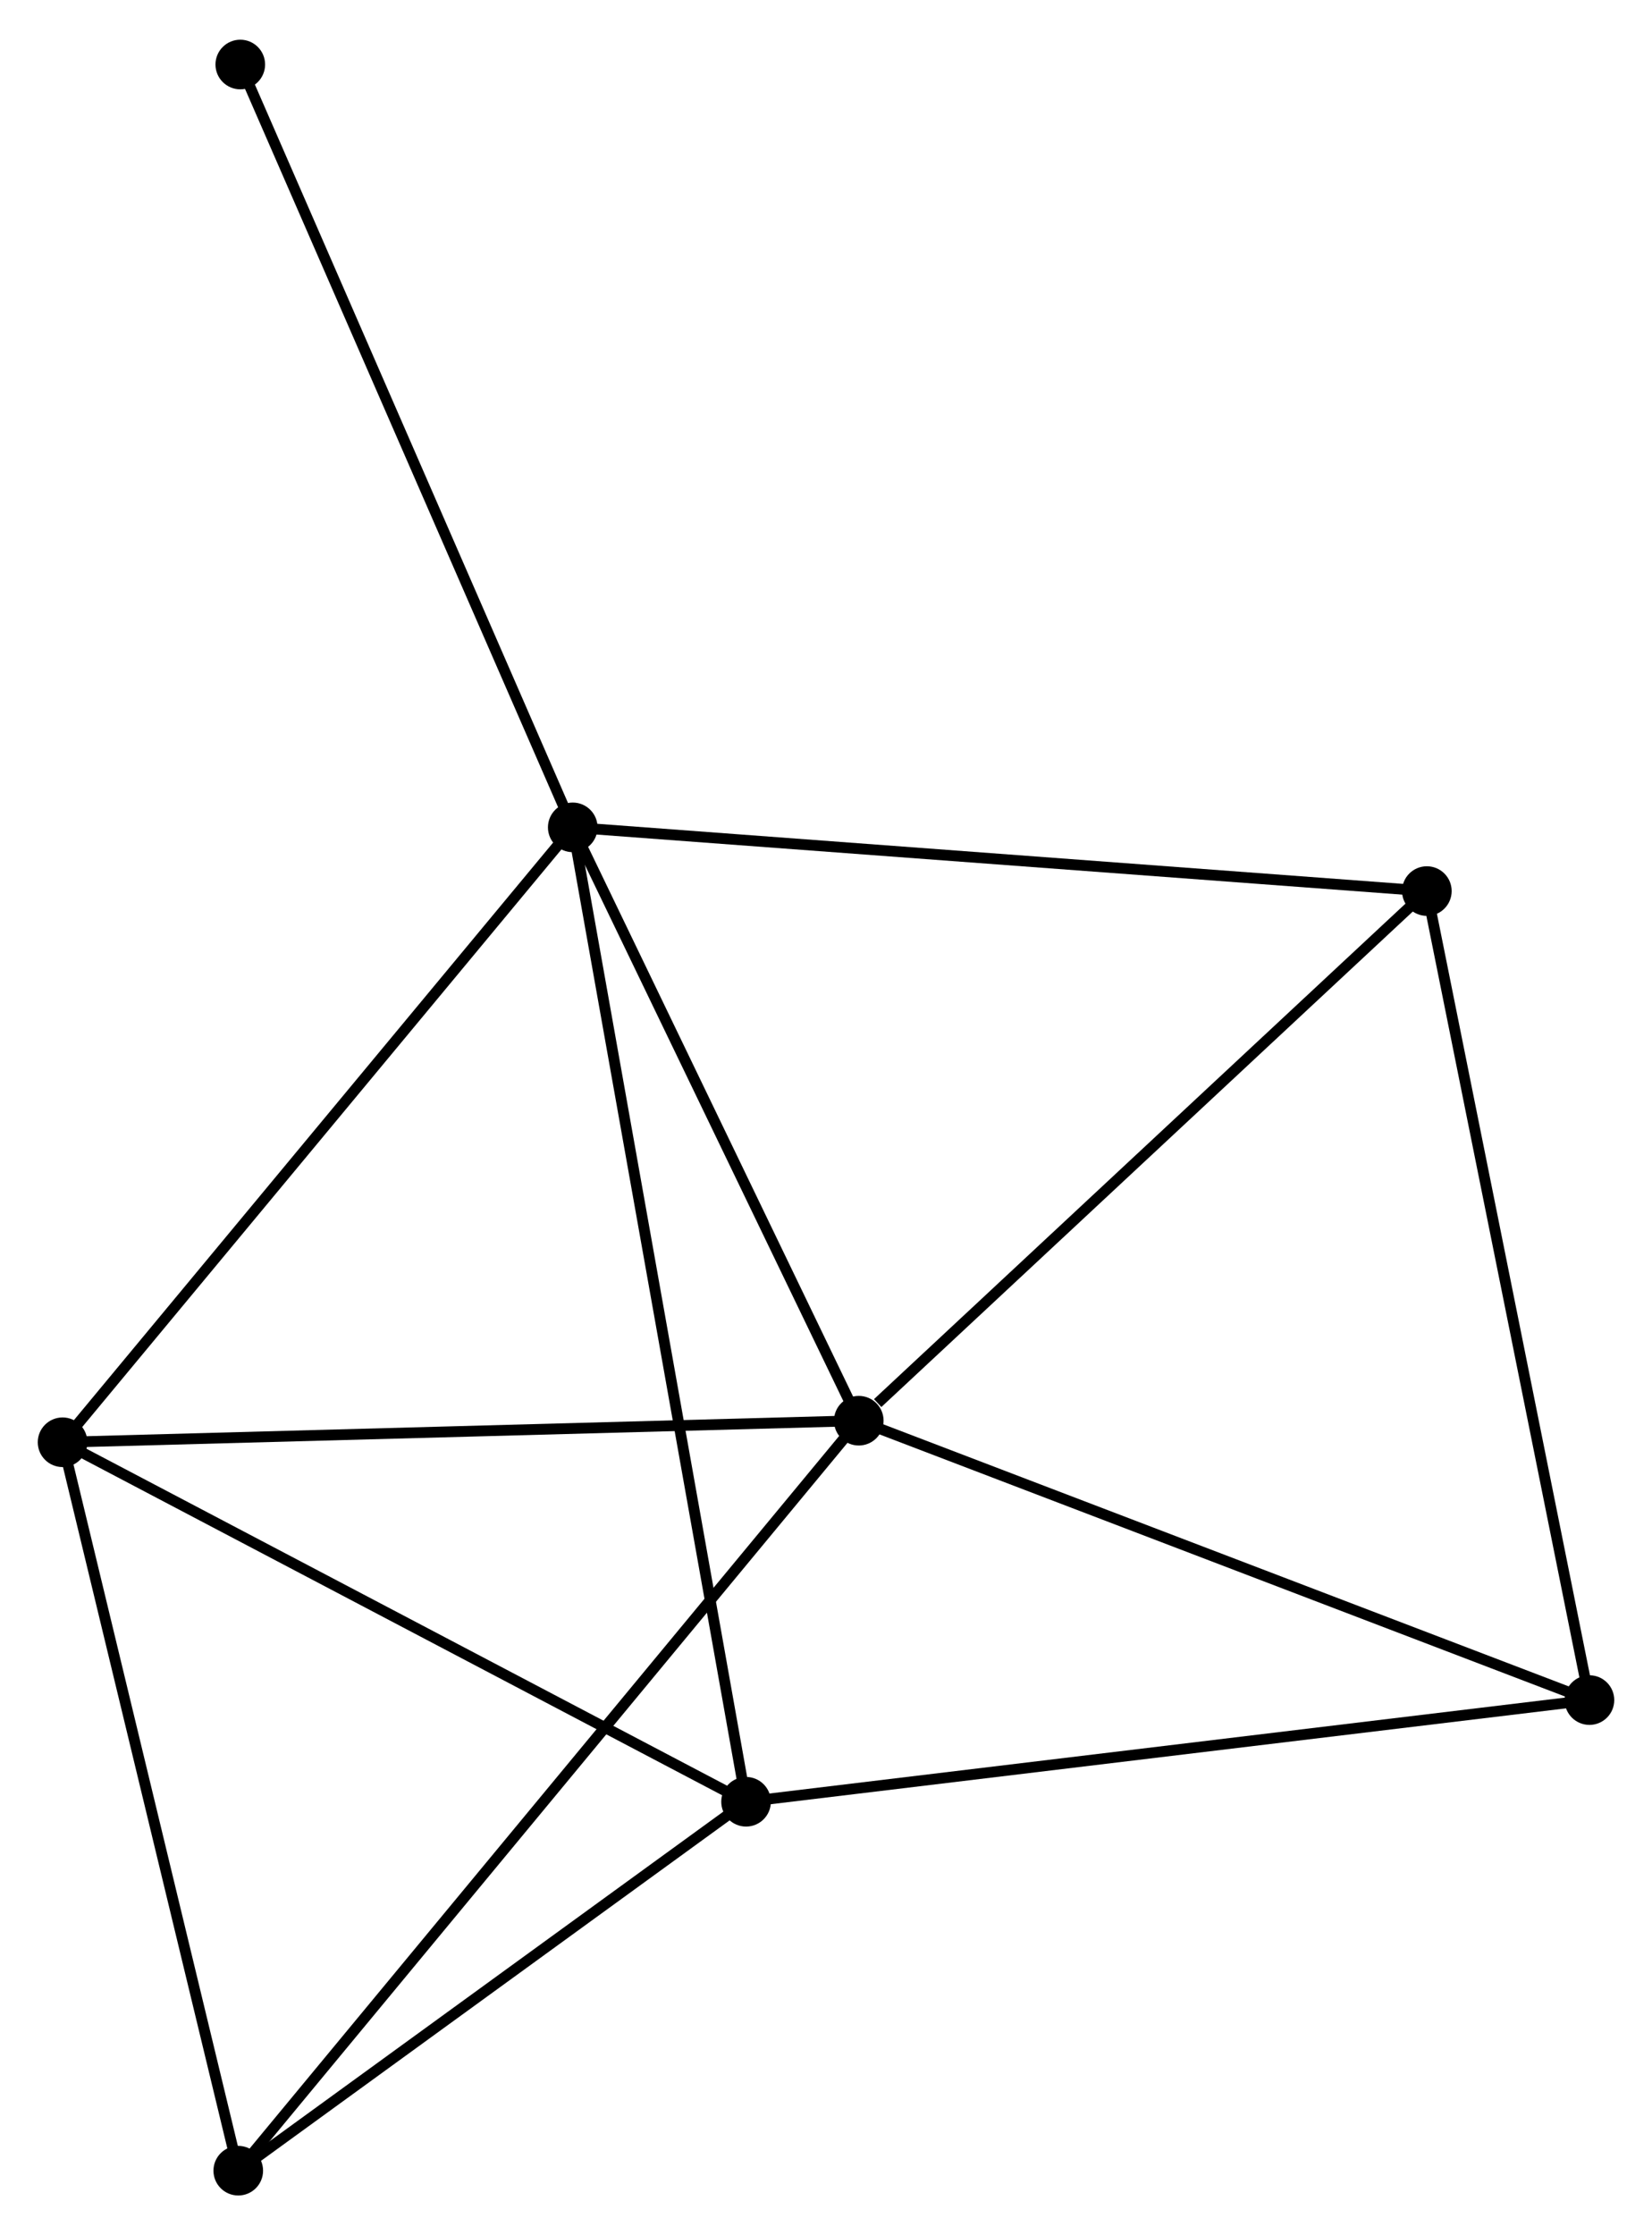 <?xml version="1.0" encoding="UTF-8" standalone="no"?>
<!DOCTYPE svg PUBLIC "-//W3C//DTD SVG 1.1//EN"
 "http://www.w3.org/Graphics/SVG/1.1/DTD/svg11.dtd">
<!-- Generated by graphviz version 2.36.0 (20140111.2315)
 -->
<!-- Title: %3 Pages: 1 -->
<svg width="153pt" height="207pt"
 viewBox="0.00 0.00 153.14 206.83" xmlns="http://www.w3.org/2000/svg" xmlns:xlink="http://www.w3.org/1999/xlink">
<g id="graph0" class="graph" transform="scale(1 1) rotate(0) translate(4 202.827)">
<title>%3</title>
<!-- 0 -->
<g id="node1" class="node"><title>0</title>
<ellipse fill="black" stroke="black" cx="49.094" cy="-126.316" rx="1.8" ry="1.8"/>
</g>
<!-- 1 -->
<g id="node2" class="node"><title>1</title>
<ellipse fill="black" stroke="black" cx="75.608" cy="-71.318" rx="1.8" ry="1.8"/>
</g>
<!-- 0&#45;&#45;1 -->
<g id="edge1" class="edge"><title>0&#45;&#45;1</title>
<path fill="none" stroke="black" d="M49.976,-124.486C54.002,-116.136 70.607,-81.692 74.696,-73.211"/>
</g>
<!-- 2 -->
<g id="node3" class="node"><title>2</title>
<ellipse fill="black" stroke="black" cx="65.16" cy="-35.997" rx="1.8" ry="1.8"/>
</g>
<!-- 0&#45;&#45;2 -->
<g id="edge2" class="edge"><title>0&#45;&#45;2</title>
<path fill="none" stroke="black" d="M49.429,-124.43C51.52,-112.676 62.741,-49.597 64.826,-37.873"/>
</g>
<!-- 3 -->
<g id="node4" class="node"><title>3</title>
<ellipse fill="black" stroke="black" cx="1.8" cy="-69.32" rx="1.8" ry="1.8"/>
</g>
<!-- 0&#45;&#45;3 -->
<g id="edge3" class="edge"><title>0&#45;&#45;3</title>
<path fill="none" stroke="black" d="M47.925,-124.907C41.439,-117.09 9.919,-79.105 3.102,-70.889"/>
</g>
<!-- 4 -->
<g id="node5" class="node"><title>4</title>
<ellipse fill="black" stroke="black" cx="128.269" cy="-120.411" rx="1.8" ry="1.8"/>
</g>
<!-- 0&#45;&#45;4 -->
<g id="edge4" class="edge"><title>0&#45;&#45;4</title>
<path fill="none" stroke="black" d="M51.051,-126.17C62.005,-125.353 115.606,-121.356 126.38,-120.552"/>
</g>
<!-- 7 -->
<g id="node6" class="node"><title>7</title>
<ellipse fill="black" stroke="black" cx="18.274" cy="-197.027" rx="1.8" ry="1.8"/>
</g>
<!-- 0&#45;&#45;7 -->
<g id="edge5" class="edge"><title>0&#45;&#45;7</title>
<path fill="none" stroke="black" d="M48.332,-128.064C44.068,-137.847 23.203,-185.717 19.009,-195.34"/>
</g>
<!-- 1&#45;&#45;3 -->
<g id="edge6" class="edge"><title>1&#45;&#45;3</title>
<path fill="none" stroke="black" d="M73.784,-71.269C63.661,-70.995 14.471,-69.663 3.832,-69.375"/>
</g>
<!-- 1&#45;&#45;4 -->
<g id="edge7" class="edge"><title>1&#45;&#45;4</title>
<path fill="none" stroke="black" d="M77.361,-72.951C85.499,-80.538 119.522,-112.257 126.867,-119.105"/>
</g>
<!-- 5 -->
<g id="node7" class="node"><title>5</title>
<ellipse fill="black" stroke="black" cx="18.087" cy="-1.8" rx="1.8" ry="1.8"/>
</g>
<!-- 1&#45;&#45;5 -->
<g id="edge8" class="edge"><title>1&#45;&#45;5</title>
<path fill="none" stroke="black" d="M74.407,-69.866C66.921,-60.819 26.748,-12.268 19.282,-3.244"/>
</g>
<!-- 6 -->
<g id="node8" class="node"><title>6</title>
<ellipse fill="black" stroke="black" cx="143.341" cy="-45.421" rx="1.8" ry="1.8"/>
</g>
<!-- 1&#45;&#45;6 -->
<g id="edge9" class="edge"><title>1&#45;&#45;6</title>
<path fill="none" stroke="black" d="M77.562,-70.571C87.453,-66.789 131.903,-49.794 141.508,-46.122"/>
</g>
<!-- 2&#45;&#45;3 -->
<g id="edge10" class="edge"><title>2&#45;&#45;3</title>
<path fill="none" stroke="black" d="M63.332,-36.958C54.08,-41.824 12.5,-63.692 3.515,-68.418"/>
</g>
<!-- 2&#45;&#45;5 -->
<g id="edge11" class="edge"><title>2&#45;&#45;5</title>
<path fill="none" stroke="black" d="M63.594,-34.859C56.447,-29.667 26.966,-8.25 19.707,-2.977"/>
</g>
<!-- 2&#45;&#45;6 -->
<g id="edge12" class="edge"><title>2&#45;&#45;6</title>
<path fill="none" stroke="black" d="M67.093,-36.23C77.909,-37.534 130.837,-43.913 141.476,-45.196"/>
</g>
<!-- 3&#45;&#45;5 -->
<g id="edge13" class="edge"><title>3&#45;&#45;5</title>
<path fill="none" stroke="black" d="M2.27,-67.372C4.648,-57.512 15.336,-13.203 17.646,-3.628"/>
</g>
<!-- 4&#45;&#45;6 -->
<g id="edge14" class="edge"><title>4&#45;&#45;6</title>
<path fill="none" stroke="black" d="M128.642,-118.558C130.727,-108.183 140.931,-57.415 142.982,-47.21"/>
</g>
</g>
</svg>
